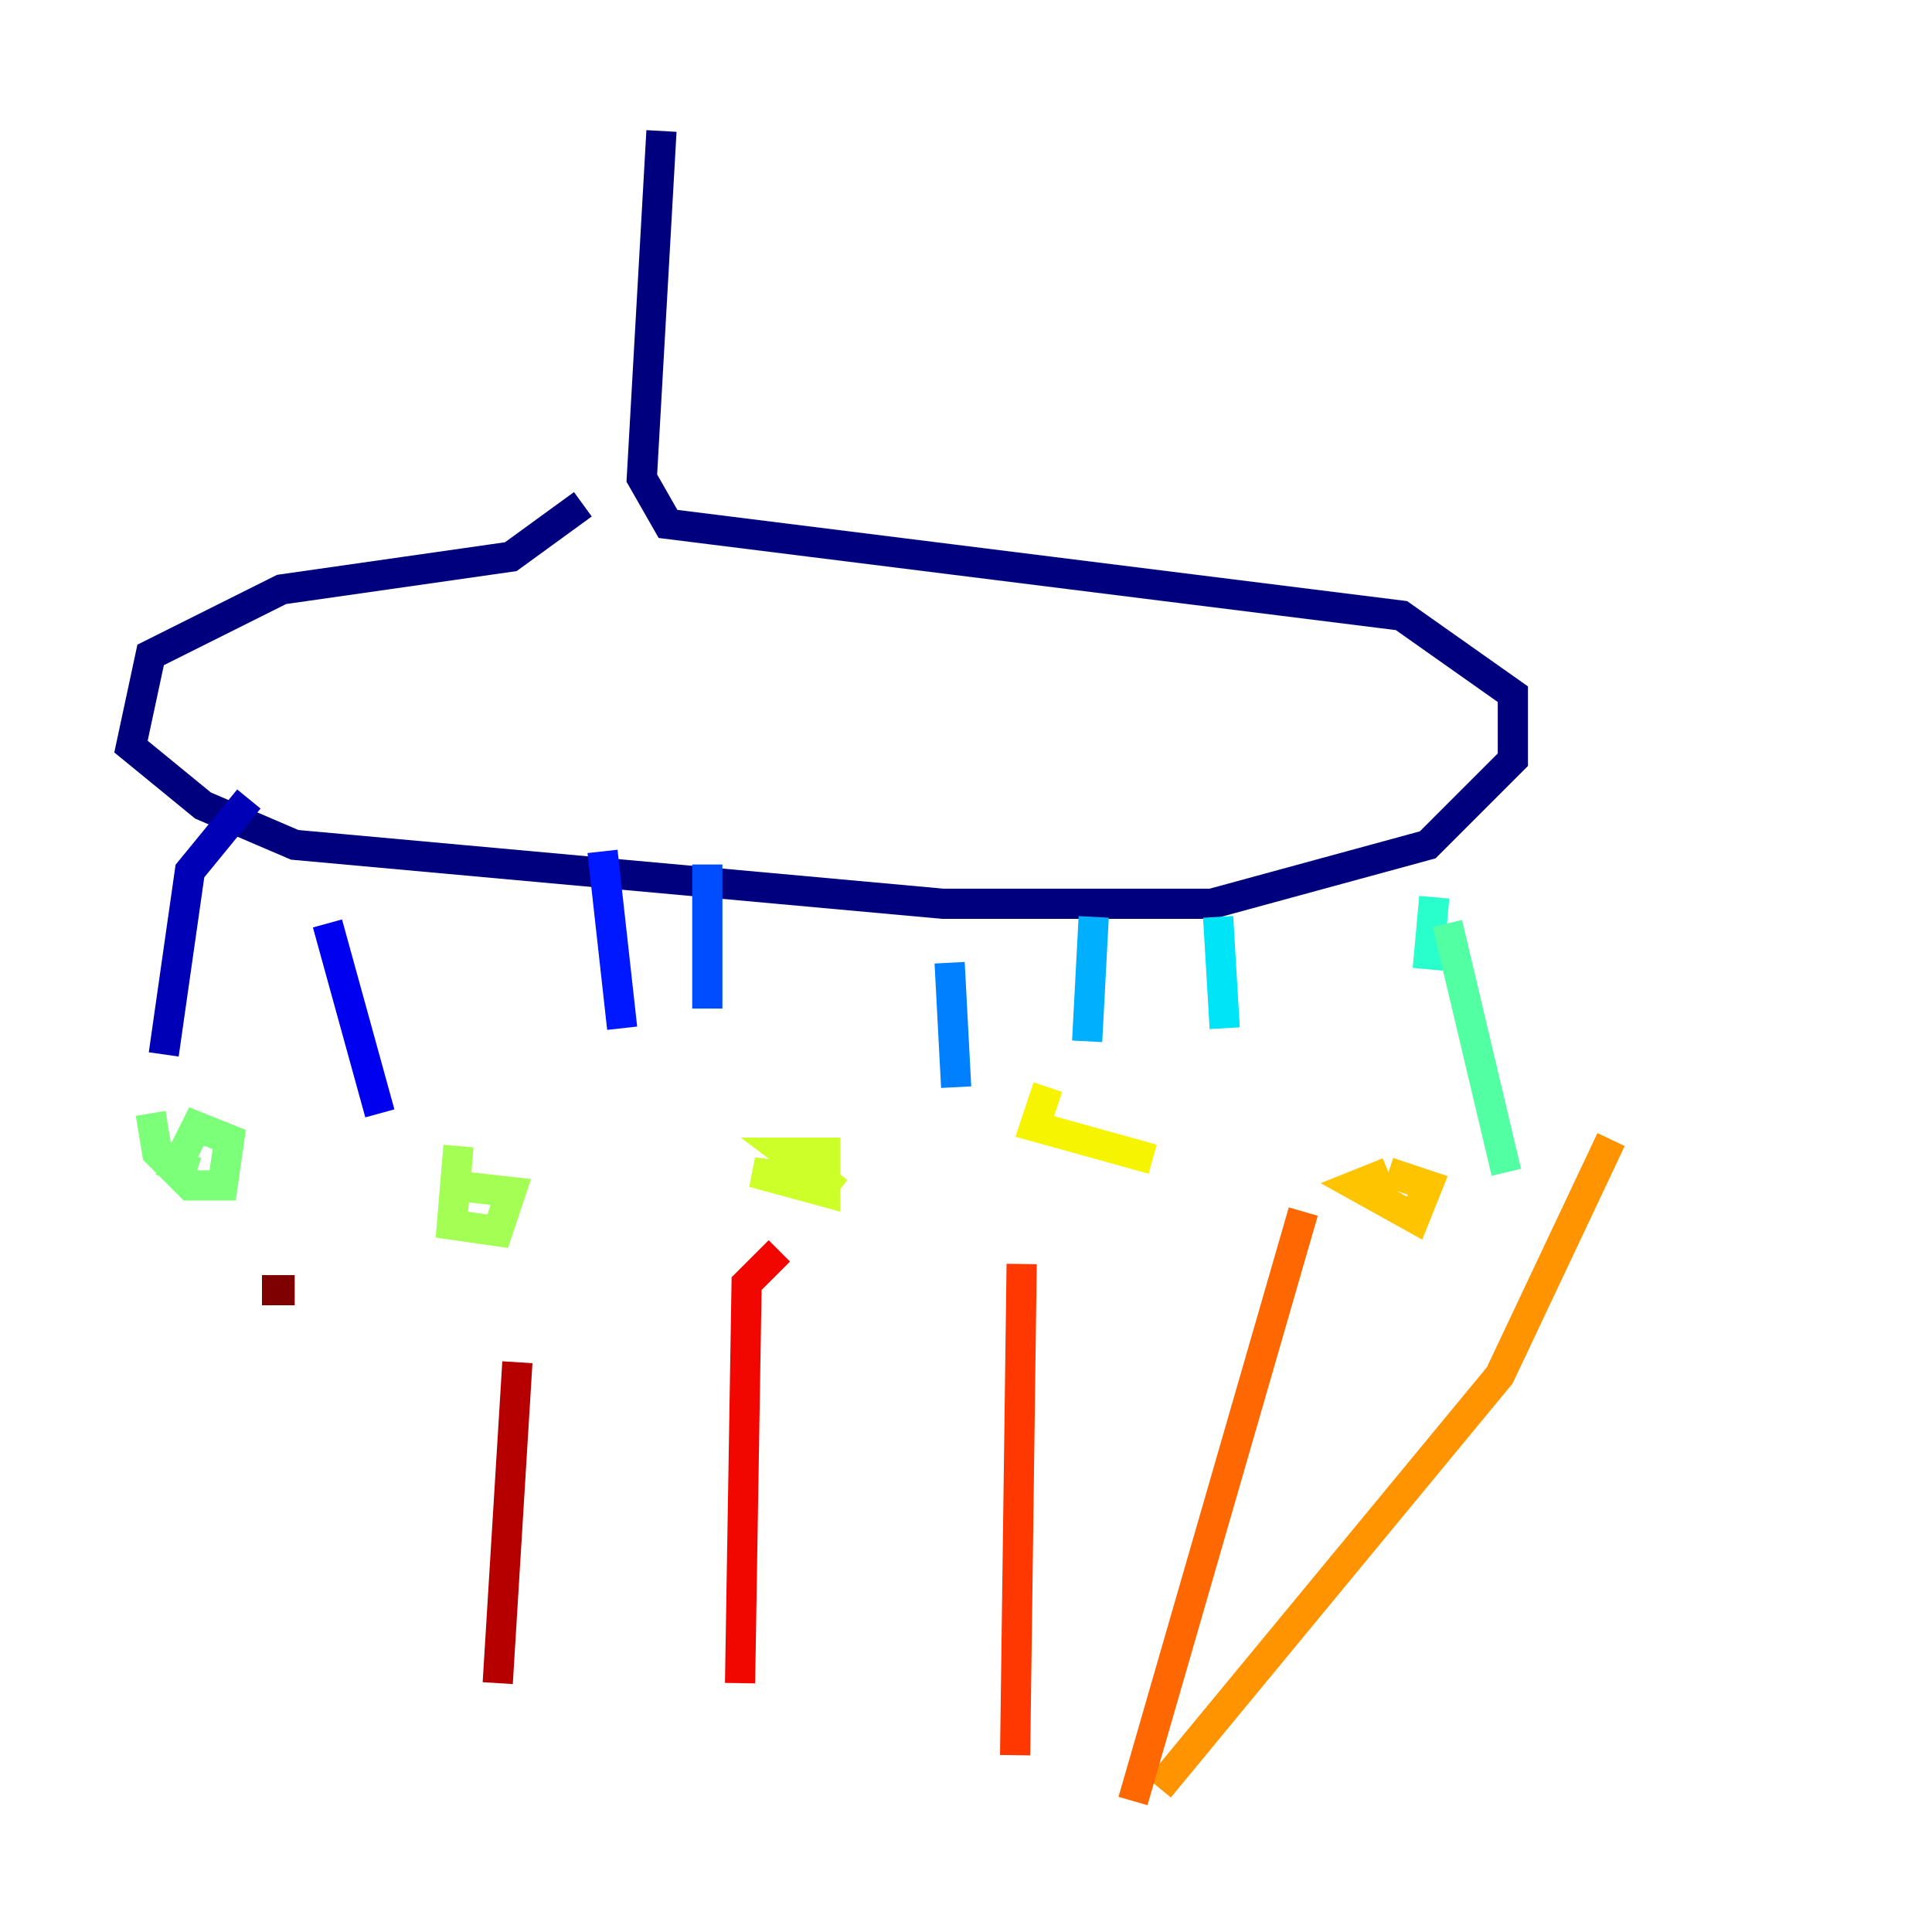 <?xml version="1.0" encoding="utf-8" ?>
<svg baseProfile="tiny" height="128" version="1.2" viewBox="0,0,128,128" width="128" xmlns="http://www.w3.org/2000/svg" xmlns:ev="http://www.w3.org/2001/xml-events" xmlns:xlink="http://www.w3.org/1999/xlink"><defs /><polyline fill="none" points="38.617,33.41 33.844,36.881 18.658,39.051 9.98,43.39 8.678,49.464 13.451,53.37 19.525,55.973 62.481,59.878 80.271,59.878 94.59,55.973 100.231,50.332 100.231,45.993 92.854,40.786 44.258,34.712 42.522,31.675 43.824,8.678" stroke="#00007f" stroke-width="2" /><polyline fill="none" points="16.488,52.936 12.583,57.709 10.848,69.858" stroke="#0000b6" stroke-width="2" /><polyline fill="none" points="21.695,61.18 25.166,73.763" stroke="#0000f1" stroke-width="2" /><polyline fill="none" points="39.919,56.407 41.22,68.122" stroke="#0018ff" stroke-width="2" /><polyline fill="none" points="46.861,57.275 46.861,66.82" stroke="#004cff" stroke-width="2" /><polyline fill="none" points="62.915,63.783 63.349,72.027" stroke="#0080ff" stroke-width="2" /><polyline fill="none" points="72.461,60.746 72.027,68.99" stroke="#00b0ff" stroke-width="2" /><polyline fill="none" points="80.705,60.746 81.139,68.122" stroke="#00e4f7" stroke-width="2" /><polyline fill="none" points="95.024,59.444 94.59,64.217" stroke="#29ffcd" stroke-width="2" /><polyline fill="none" points="95.891,61.18 99.797,77.668" stroke="#53ffa3" stroke-width="2" /><polyline fill="none" points="9.98,73.763 10.414,76.366 12.583,78.536 14.752,78.536 15.186,75.498 13.017,74.63 11.715,77.234 13.017,77.668" stroke="#7cff79" stroke-width="2" /><polyline fill="none" points="30.373,75.932 29.939,81.139 32.976,81.573 33.844,78.969 29.939,78.536" stroke="#a3ff53" stroke-width="2" /><polyline fill="none" points="53.37,78.102 49.898,77.668 54.671,78.969 54.671,76.366 52.068,76.366 55.539,78.969" stroke="#cdff29" stroke-width="2" /><polyline fill="none" points="69.424,72.027 68.556,74.63 76.366,76.8" stroke="#f7f400" stroke-width="2" /><polyline fill="none" points="91.986,77.668 89.817,78.536 93.722,80.705 94.59,78.536 91.986,77.668" stroke="#ffc400" stroke-width="2" /><polyline fill="none" points="106.739,75.498 99.363,91.119 76.8,118.454" stroke="#ff9400" stroke-width="2" /><polyline fill="none" points="86.346,80.271 75.064,119.322" stroke="#ff6700" stroke-width="2" /><polyline fill="none" points="67.688,83.742 67.254,116.285" stroke="#ff3700" stroke-width="2" /><polyline fill="none" points="51.634,82.875 49.464,85.044 49.031,111.512" stroke="#f10700" stroke-width="2" /><polyline fill="none" points="34.278,90.251 32.976,111.512" stroke="#b60000" stroke-width="2" /><polyline fill="none" points="19.525,85.478 17.356,85.478" stroke="#7f0000" stroke-width="2" /></svg>
